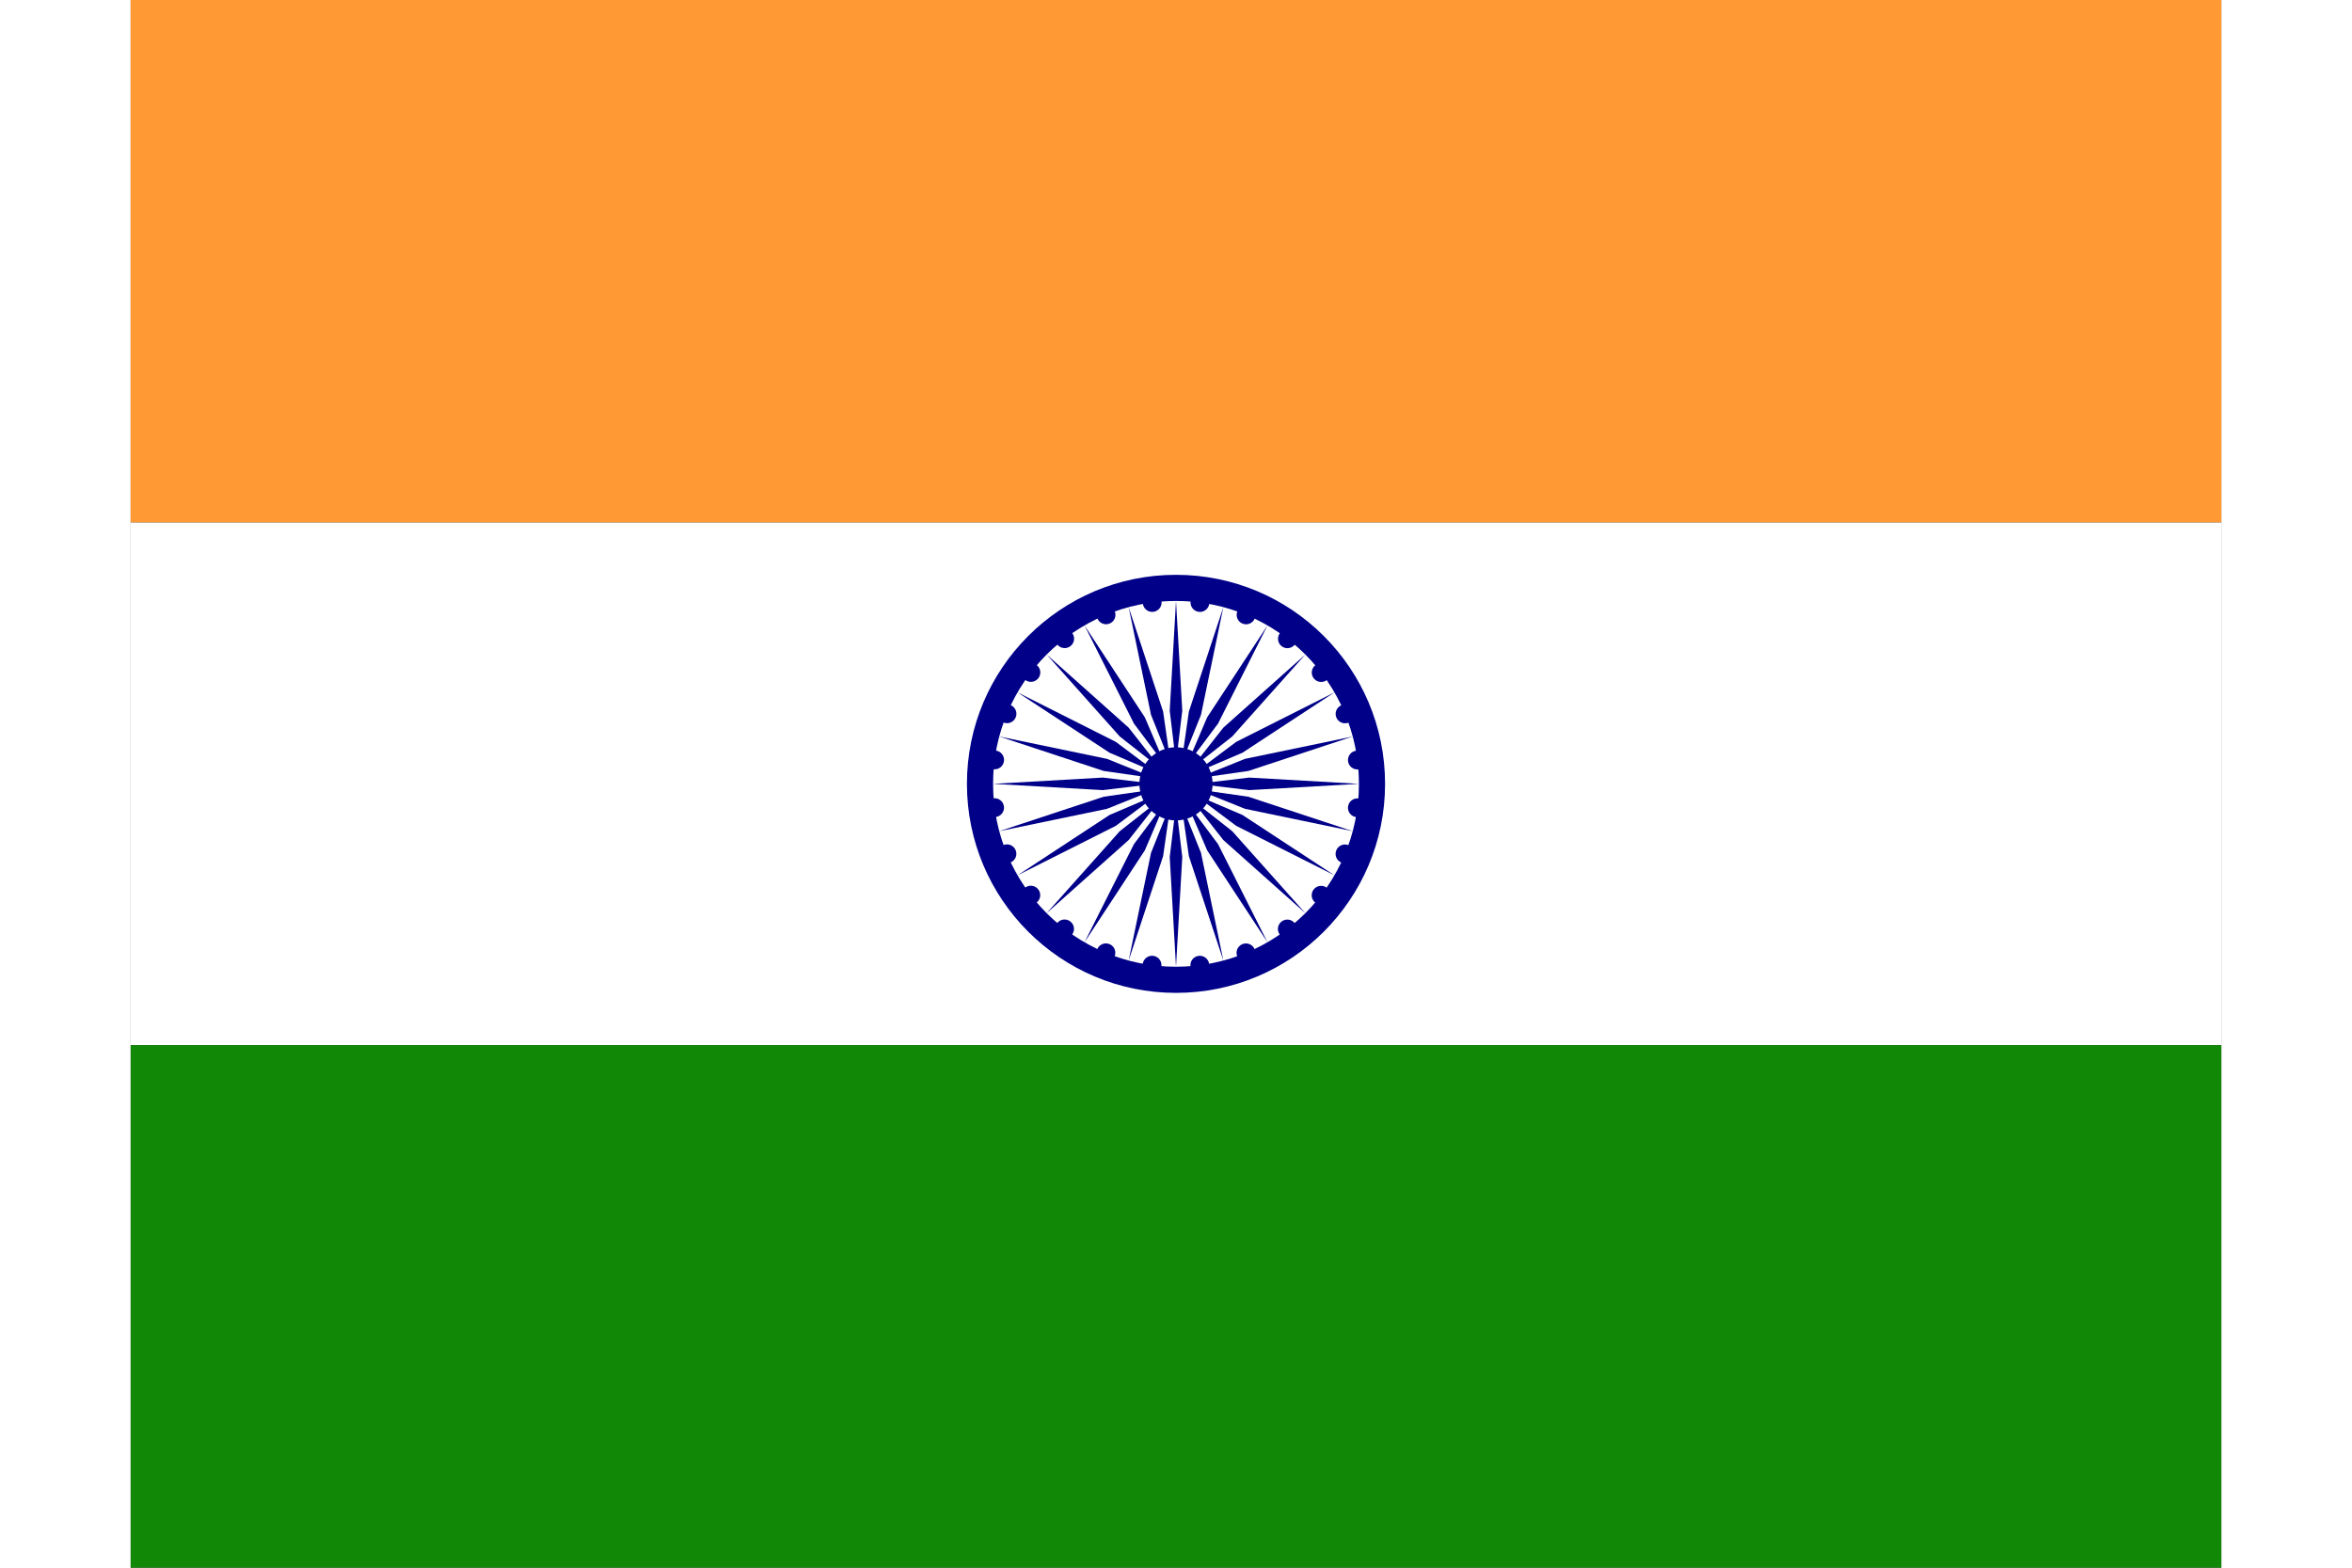 <?xml version="1.0" encoding="UTF-8"?>
<svg width="36px" height="24px" viewBox="0 0 640 480" version="1.1"
  xmlns="http://www.w3.org/2000/svg" xmlns:xlink="http://www.w3.org/1999/xlink">
  <rect x="0" y="0" width="640" height="480" fill="#333333" stroke="none"/>
  <title>oui-Flag/India</title>
  <desc>Created by OVH</desc>
  <g id="oui-Flag/India" stroke="none" stroke-width="1" fill="none" fill-rule="evenodd">
    <g id="India" fill-rule="nonzero">
      <path fill="#f93" d="M0 0h640v160H0z"></path>
      <path fill="#fff" d="M0 160h640v160H0z"></path>
      <path fill="#128807" d="M0 320h640v160H0z"></path>
      <g transform="matrix(3.2 0 0 3.2 320 240)">
        <circle r="20" fill="#008"></circle>
        <circle r="17.5" fill="#fff"></circle>
        <circle r="3.5" fill="#008"></circle>
        <g id="d">
          <g id="c">
            <g id="b">
              <g id="a" fill="#008">
                <circle r=".9" transform="rotate(7.5 -8.8 133.5)"></circle>
                <path d="M0 17.5.6 7 0 2l-.6 5L0 17.5z"></path>
              </g>
              <use xlink:href="#a" width="100%" height="100%" transform="rotate(15)"></use>
            </g>
            <use xlink:href="#b" width="100%" height="100%" transform="rotate(30)"></use>
          </g>
          <use xlink:href="#c" width="100%" height="100%" transform="rotate(60)"></use>
        </g>
        <use xlink:href="#d" width="100%" height="100%" transform="rotate(120)"></use>
        <use xlink:href="#d" width="100%" height="100%" transform="rotate(-120)"></use>
      </g>
    </g>
  </g>
</svg>
